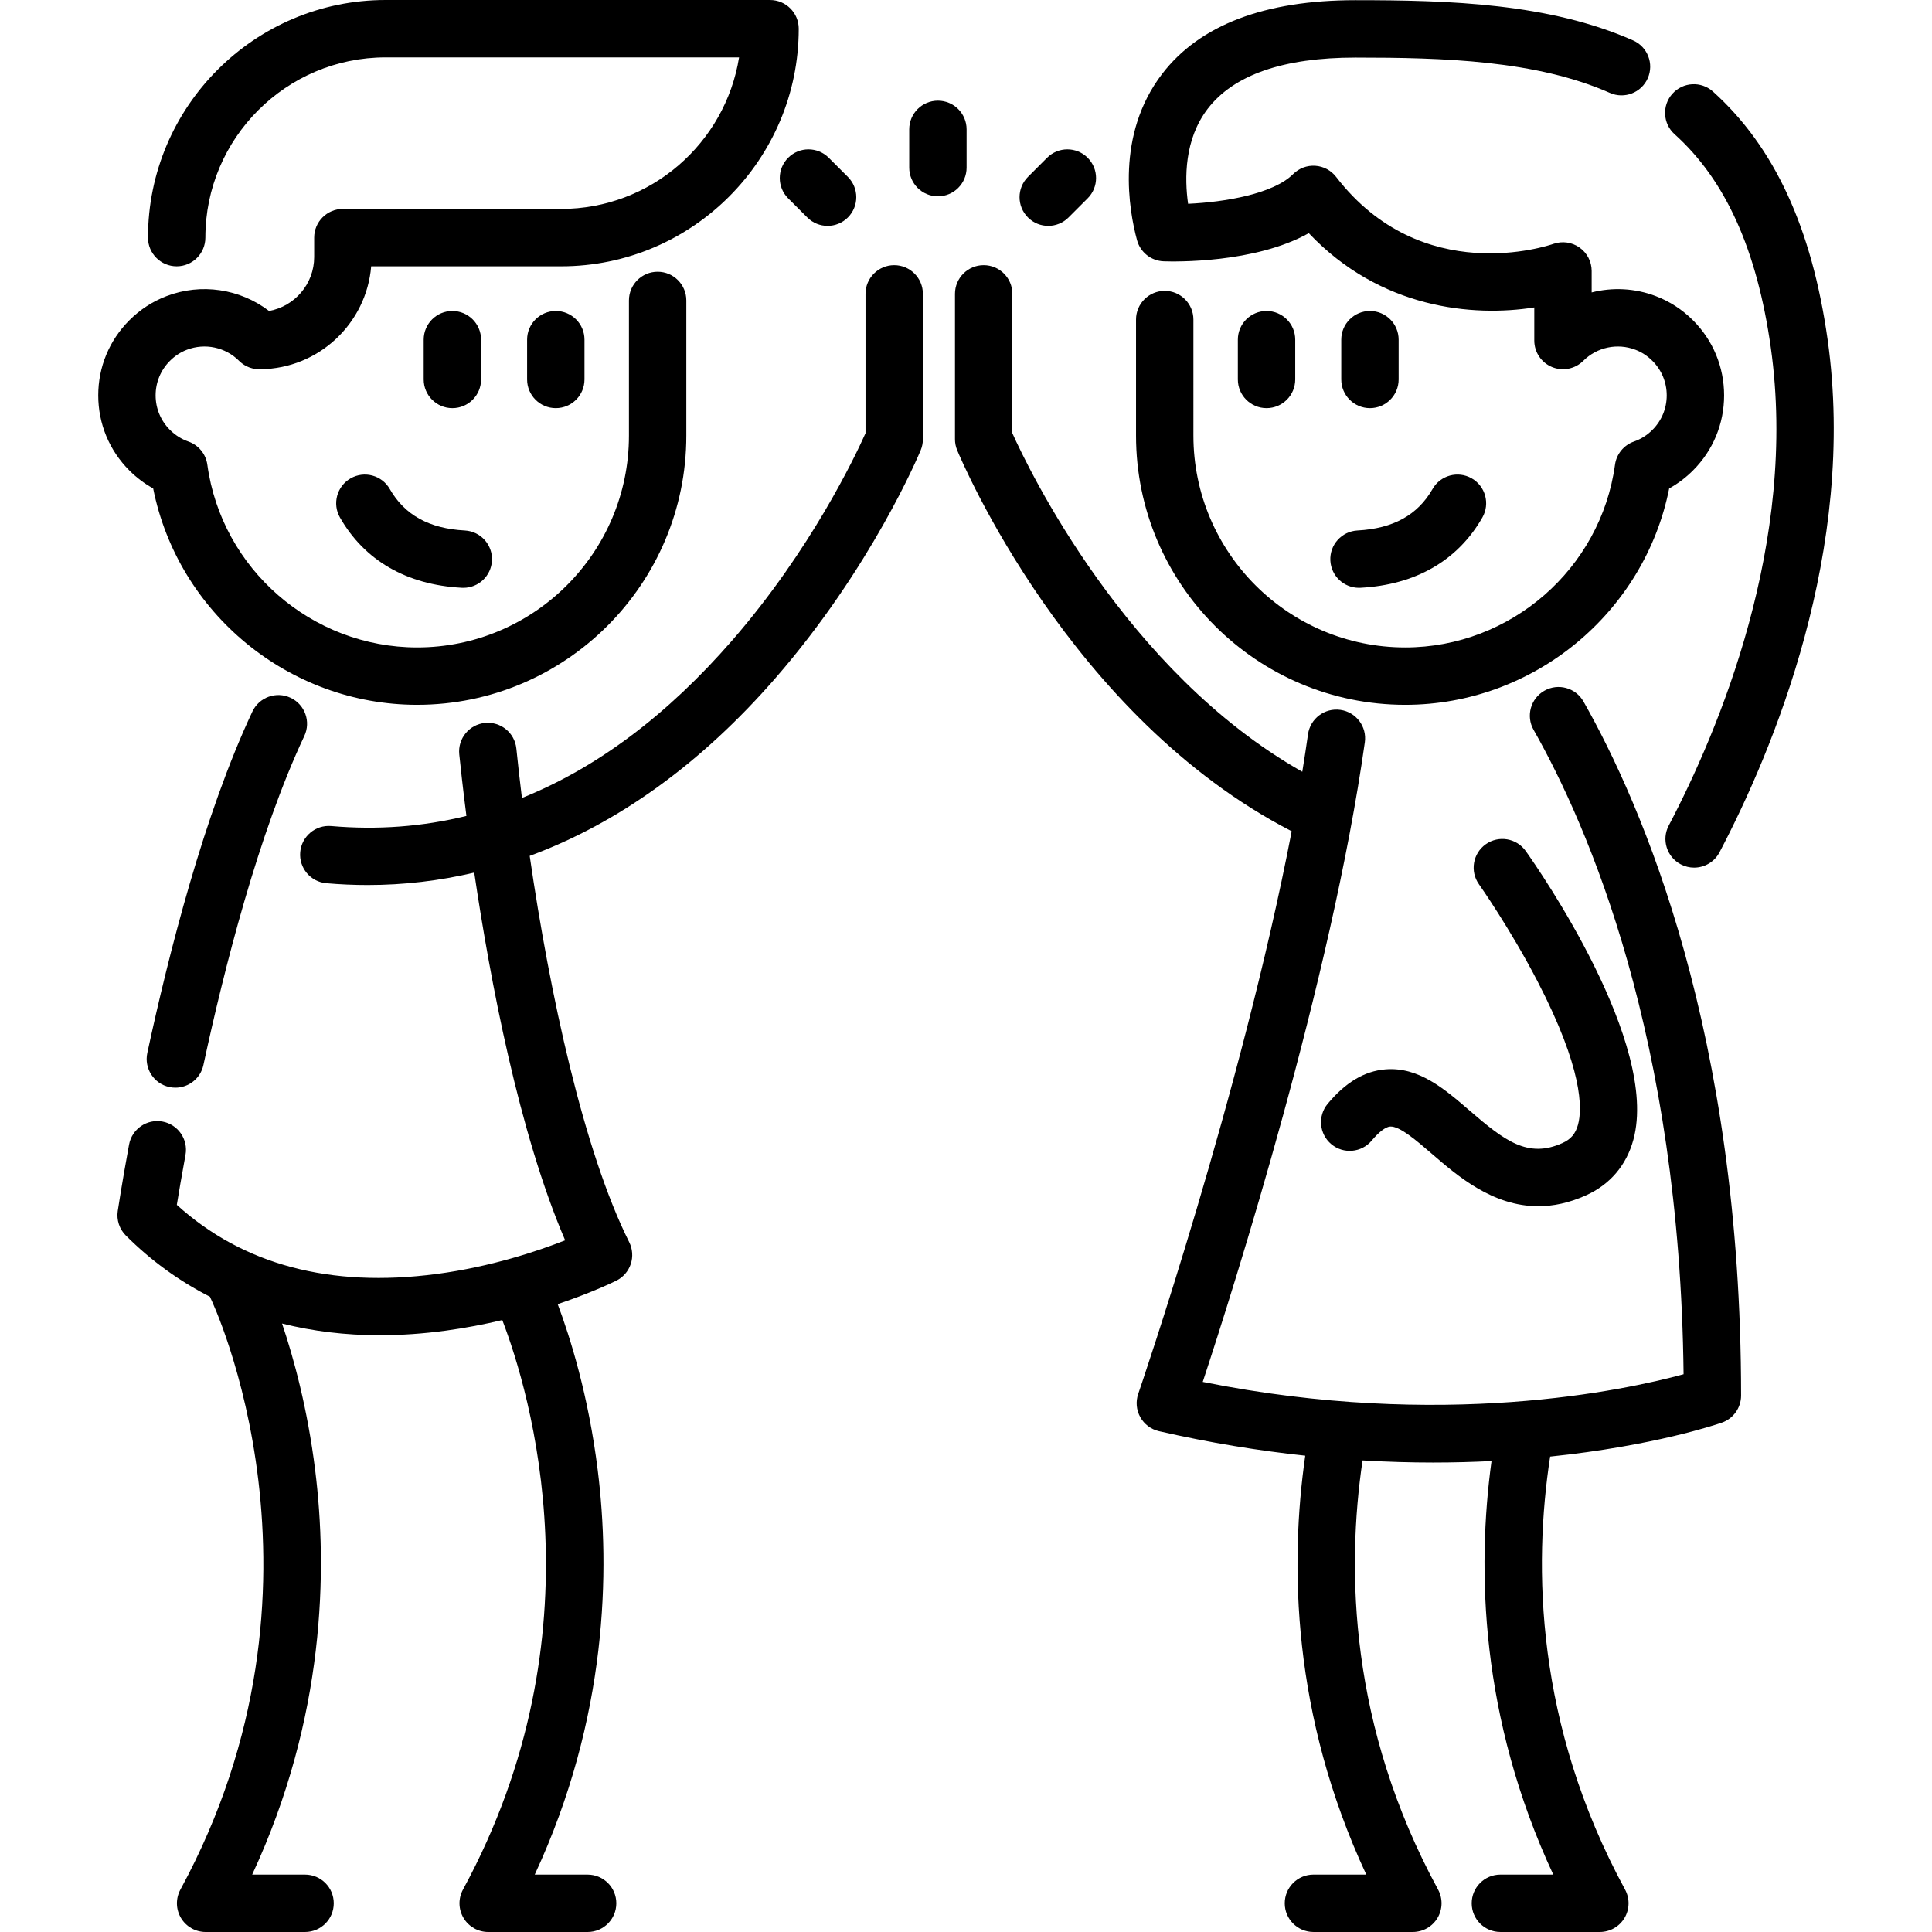 <?xml version="1.0" encoding="iso-8859-1"?>
<!-- Generator: Adobe Illustrator 19.0.0, SVG Export Plug-In . SVG Version: 6.00 Build 0)  -->
<svg version="1.1" id="Capa_1" xmlns="http://www.w3.org/2000/svg" xmlns:xlink="http://www.w3.org/1999/xlink" x="0px" y="0px"
	 viewBox="0 0 511.999 511.999" style="enable-background:new 0 0 511.999 511.999;" xml:space="preserve">
<g>
	<g>
		<path d="M119.886,82.416c-4.199,0-7.603,3.404-7.603,7.603v10.541c0,4.199,3.404,7.603,7.603,7.603
			c4.199,0,7.603-3.404,7.603-7.603V90.019C127.489,85.82,124.085,82.416,119.886,82.416z"/>
	</g>
</g>
<g>
	<g>
		<path d="M147.291,82.416c-4.199,0-7.603,3.404-7.603,7.603v10.541c0,4.199,3.404,7.603,7.603,7.603
			c4.199,0,7.603-3.404,7.603-7.603V90.019C154.894,85.82,151.49,82.416,147.291,82.416z"/>
	</g>
</g>
<g>
	<g>
		<path d="M123.188,140.581c-9.448-0.505-15.955-4.099-19.891-10.985c-2.083-3.646-6.729-4.913-10.374-2.829
			c-3.646,2.083-4.913,6.728-2.829,10.374c6.518,11.405,17.68,17.845,32.283,18.625c0.138,0.007,0.275,0.011,0.412,0.011
			c4.012,0,7.37-3.143,7.586-7.198C130.598,144.386,127.381,140.805,123.188,140.581z"/>
	</g>
</g>
<g>
	<g>
		<path d="M49.542,92.686c4.773-1.833,10.191-0.682,13.805,2.932c0.044,0.044,0.098,0.097,0.143,0.14
			c1.551,1.477,3.58,2.178,5.575,2.088c15.415-0.171,28.052-12.132,29.301-27.27H148.7c34.723,0,62.972-28.249,62.972-62.972
			c0-4.199-3.404-7.603-7.603-7.603H102.19C67.467-0.001,39.218,28.248,39.218,62.971c0,4.199,3.404,7.603,7.603,7.603
			c4.199,0,7.603-3.404,7.603-7.603c0-26.339,21.428-47.766,47.766-47.766h93.671c-3.652,22.738-23.41,40.162-47.161,40.162H90.864
			c-4.199,0-7.603,3.404-7.603,7.603v5.137c0,7.136-5.17,13.087-11.96,14.304c-7.695-5.886-18.003-7.456-27.192-3.928
			c-3.682,1.404-6.987,3.554-9.821,6.388c-5.322,5.315-8.252,12.384-8.252,19.907c0,7.523,2.931,14.592,8.249,19.903
			c1.895,1.895,4.005,3.485,6.306,4.757c6.569,32.975,35.916,57.343,69.952,57.343c39.336,0,71.339-31.998,71.339-71.329V79.616
			c0-4.199-3.404-7.603-7.603-7.603c-4.199,0-7.603,3.404-7.603,7.603v35.837c0,30.945-25.181,56.122-56.132,56.122
			c-27.91,0-51.811-20.815-55.594-48.417c-0.387-2.825-2.323-5.196-5.013-6.141c-1.851-0.651-3.5-1.69-4.903-3.092
			c-2.445-2.442-3.792-5.69-3.792-9.147c0-3.457,1.346-6.706,3.795-9.15C46.346,94.316,47.858,93.327,49.542,92.686z"/>
	</g>
</g>
<g>
	<g>
		<path d="M77.009,184.92c-3.8-1.787-8.328-0.156-10.116,3.643c-12.767,27.142-22.192,64.182-27.851,90.476
			c-0.884,4.106,1.728,8.15,5.833,9.033c0.539,0.117,1.078,0.171,1.607,0.171c3.506,0,6.658-2.439,7.426-6.005
			c5.492-25.519,14.59-61.361,26.745-87.202C82.44,191.237,80.808,186.708,77.009,184.92z"/>
	</g>
</g>
<g>
	<g>
		<path d="M236.973,70.269c-4.199,0-7.603,3.404-7.603,7.603v36.94c-2.66,5.953-14.457,30.903-35.338,54.908
			c-17.288,19.875-35.917,33.81-55.715,41.754c-0.555-4.514-1.049-8.901-1.477-13.095c-0.426-4.178-4.159-7.215-8.335-6.793
			c-4.178,0.426-7.219,4.157-6.793,8.335c0.317,3.11,0.936,8.828,1.893,16.309c-11.581,2.848-23.529,3.748-35.81,2.682
			c-4.184-0.366-7.869,2.735-8.232,6.919c-0.362,4.183,2.735,7.869,6.919,8.232c3.671,0.317,7.317,0.477,10.951,0.477
			c9.572,0,19.002-1.111,28.245-3.291c4.219,28.502,11.864,69.004,24.092,97.446c-7.238,2.848-19.637,7.021-34.085,8.925
			c-28.182,3.715-51.313-2.447-68.825-18.322c0.486-2.976,1.256-7.538,2.299-13.227c0.757-4.13-1.977-8.092-6.107-8.85
			s-8.093,1.976-8.85,6.107c-1.959,10.674-2.954,17.321-2.996,17.599c-0.356,2.383,0.44,4.794,2.144,6.498
			c6.652,6.652,14.121,12.066,22.297,16.228c0.068,0.167,0.133,0.335,0.213,0.499c0.365,0.746,35.95,75.617-8.048,156.614
			c-1.28,2.356-1.225,5.212,0.147,7.516c1.372,2.304,3.853,3.716,6.535,3.716h26.352c4.199,0,7.603-3.404,7.603-7.603
			s-3.404-7.603-7.603-7.603H66.831c19.395-41.725,19.964-80.81,16.7-107.139c-2.037-16.423-5.708-29.802-8.783-38.903
			c8.143,2.043,16.778,3.099,25.862,3.098c5.676,0,11.528-0.404,17.528-1.214c5.305-0.717,10.329-1.699,14.974-2.804
			c7.276,18.965,26.604,82.778-10.421,150.937c-1.28,2.356-1.225,5.212,0.147,7.516c1.372,2.304,3.853,3.716,6.535,3.716h26.352
			c4.199,0,7.603-3.404,7.603-7.603s-3.404-7.603-7.603-7.603H141.71c19.395-41.725,19.964-80.81,16.7-107.139
			c-2.463-19.863-7.316-35.267-10.614-44.041c9.285-3.134,15.113-6.013,15.547-6.23c1.804-0.902,3.175-2.484,3.813-4.396
			c0.638-1.913,0.489-4.001-0.413-5.805c-12.07-24.14-21.043-65.7-26.369-102.36c23.441-8.645,45.436-24.479,65.13-47.122
			c25.408-29.21,37.969-59.132,38.491-60.391c0.383-0.924,0.58-1.913,0.58-2.913V77.873
			C244.576,73.673,241.172,70.269,236.973,70.269z"/>
	</g>
</g>
<g>
	<g>
		<path d="M419.639,185.907c-2.069-3.651-6.711-4.932-10.363-2.86c-3.653,2.071-4.935,6.712-2.863,10.365
			c14.553,25.663,38.765,81.599,39.753,170.776c-15.388,4.198-64.032,14.777-127.427,2.031
			c8.428-25.579,34.064-106.441,42.957-169.505c0.587-4.158-2.308-8.005-6.467-8.591c-4.161-0.589-8.004,2.309-8.591,6.467
			c-0.46,3.264-0.969,6.58-1.517,9.934c-46.895-26.527-72.728-80.58-76.836-89.72V77.871c0-4.199-3.404-7.603-7.603-7.603
			c-4.199,0-7.603,3.404-7.603,7.603v38.523c0,1,0.197,1.989,0.58,2.913c1.224,2.951,29.857,70.67,88.65,100.984
			c-13.362,69.49-40.36,148.208-40.666,149.094c-0.704,2.04-0.507,4.283,0.54,6.169c1.048,1.887,2.848,3.239,4.95,3.721
			c13.58,3.108,26.549,5.191,38.77,6.494c-4.128,28.852-3.535,68.707,16.175,111.02h-14.004c-4.199,0-7.603,3.404-7.603,7.603
			c0,4.199,3.404,7.603,7.603,7.603h26.348c2.681,0,5.164-1.412,6.535-3.716c1.371-2.304,1.425-5.16,0.146-7.517
			c-23.521-43.292-24.309-84.703-20.012-113.74c6.491,0.383,12.738,0.562,18.696,0.562c5.398,0,10.558-0.144,15.479-0.391
			c-3.91,28.728-3.022,67.966,16.366,109.596h-14.015c-4.199,0-7.603,3.404-7.603,7.603c0,4.199,3.404,7.603,7.603,7.603h26.358
			c2.681,0,5.164-1.412,6.535-3.716c1.371-2.304,1.426-5.16,0.147-7.516c-23.796-43.808-24.327-85.677-19.859-114.754
			c27.468-2.833,44.199-8.537,45.514-8.997c3.049-1.068,5.091-3.946,5.091-7.177C461.402,273.877,435.236,213.41,419.639,185.907z"
			/>
	</g>
</g>
<g>
	<g>
		<path d="M363.051,82.416c-4.199,0-7.603,3.404-7.603,7.603v10.541c0,4.199,3.404,7.603,7.603,7.603s7.603-3.404,7.603-7.603
			V90.019C370.654,85.82,367.25,82.416,363.051,82.416z"/>
	</g>
</g>
<g>
	<g>
		<path d="M335.646,82.416c-4.199,0-7.603,3.404-7.603,7.603v10.541c0,4.199,3.404,7.603,7.603,7.603s7.603-3.404,7.603-7.603
			V90.019C343.249,85.82,339.845,82.416,335.646,82.416z"/>
	</g>
</g>
<g>
	<g>
		<path d="M390.013,126.766c-3.644-2.083-8.29-0.817-10.374,2.829c-3.935,6.887-10.442,10.48-19.891,10.985
			c-4.193,0.224-7.411,3.805-7.187,7.998c0.216,4.055,3.573,7.198,7.586,7.198c0.136,0,0.275-0.003,0.412-0.011
			c14.602-0.781,25.766-7.22,32.283-18.625C394.926,133.495,393.66,128.85,390.013,126.766z"/>
	</g>
</g>
<g>
	<g>
		<path d="M484.336,89.99c-4.175-29.603-14.115-51.104-30.388-65.731c-3.123-2.807-7.931-2.551-10.738,0.572
			c-2.807,3.122-2.55,7.93,0.574,10.737c13.501,12.136,21.842,30.631,25.495,56.545c7.269,51.545-13.83,101.494-27.053,126.68
			c-1.951,3.717-0.52,8.314,3.197,10.266c1.128,0.592,2.337,0.873,3.528,0.873c2.735,0,5.379-1.48,6.739-4.07
			C469.764,199.055,492.201,145.757,484.336,89.99z"/>
	</g>
</g>
<g>
	<g>
		<path d="M448.654,84.876c-2.837-2.837-6.142-4.987-9.808-6.385c-5.549-2.131-11.501-2.406-17.04-0.997v-5.702
			c0-2.463-1.207-4.77-3.217-6.195c-2.008-1.426-4.599-1.784-6.924-0.971c-1.412,0.495-34.86,11.761-57.58-17.747
			c-1.334-1.733-3.35-2.808-5.533-2.949c-2.179-0.142-4.321,0.664-5.868,2.211c-5.229,5.229-18.054,7.423-27.831,7.865
			c-0.949-6.72-1.009-17.07,5.187-25.163c6.903-9.015,20.082-13.586,39.171-13.586c23.396,0,47.874,0.723,67.431,9.364
			c3.841,1.697,8.33-0.041,10.028-3.882c1.697-3.841-0.042-8.33-3.882-10.028c-22.266-9.839-48.556-10.662-73.577-10.662
			c-24.072,0-41.313,6.577-51.245,19.548c-12.374,16.161-8.771,36.182-6.647,44.04c0.871,3.218,3.736,5.494,7.068,5.613
			c2.763,0.099,24.118,0.578,38.456-7.461C365.757,81.776,390.24,84.06,406.6,81.47v8.781c0,3.076,1.858,5.842,4.699,7.019
			c2.84,1.178,6.116,0.521,8.291-1.653c3.614-3.614,9.033-4.764,13.822-2.925c1.668,0.636,3.178,1.624,4.494,2.939
			c2.445,2.442,3.791,5.69,3.791,9.147c0,3.457-1.346,6.706-3.795,9.151c-1.4,1.4-3.048,2.439-4.898,3.089
			c-2.691,0.945-4.626,3.316-5.013,6.141c-3.783,27.602-27.684,48.415-55.594,48.415c-30.951,0-56.132-25.176-56.132-56.122V84.686
			c0-4.199-3.404-7.603-7.603-7.603c-4.199,0-7.603,3.404-7.603,7.603v30.768c0,39.33,32.003,71.329,71.339,71.329
			c34.037,0,63.383-24.367,69.952-57.342c2.3-1.27,4.41-2.861,6.303-4.755c5.322-5.314,8.252-12.384,8.252-19.907
			C456.903,97.257,453.972,90.187,448.654,84.876z"/>
	</g>
</g>
<g>
	<g>
		<path d="M404.338,225.537c-2.429-3.425-7.173-4.23-10.598-1.802c-3.424,2.429-4.233,7.173-1.806,10.6
			c0.082,0.116,8.259,11.701,15.549,25.77c11.999,23.157,11.86,33.707,10.709,37.934c-0.657,2.413-1.897,3.874-4.144,4.884
			c-9.141,4.113-15.296-0.591-24.58-8.607c-6.634-5.728-13.495-11.649-22.326-10.926c-5.55,0.456-10.553,3.442-15.293,9.127
			c-2.689,3.226-2.254,8.02,0.972,10.708c3.226,2.688,8.021,2.254,10.708-0.972c1.882-2.259,3.652-3.61,4.856-3.708
			c2.484-0.208,7.082,3.773,11.145,7.281c6.714,5.797,16.022,13.832,28.128,13.832c3.914,0,8.121-0.84,12.629-2.868
			c6.384-2.872,10.733-7.977,12.579-14.763C439.797,276.541,407.987,230.682,404.338,225.537z"/>
	</g>
</g>
<g>
	<g>
		<path d="M248.556,26.677c-4.199,0-7.603,3.404-7.603,7.603v10.138c0,4.199,3.404,7.603,7.603,7.603
			c4.199,0,7.603-3.404,7.603-7.603V34.281C256.16,30.081,252.755,26.677,248.556,26.677z"/>
	</g>
</g>
<g>
	<g>
		<path d="M288.239,41.807c-2.97-2.969-7.784-2.968-10.753,0l-5.069,5.069c-2.969,2.969-2.968,7.784,0,10.753
			c1.485,1.485,3.431,2.227,5.376,2.227s3.892-0.742,5.377-2.227l5.069-5.069C291.209,49.59,291.208,44.776,288.239,41.807z"/>
	</g>
</g>
<g>
	<g>
		<path d="M224.694,46.877l-5.069-5.069c-2.97-2.968-7.784-2.969-10.753,0c-2.968,2.967-2.968,7.782,0,10.752l5.069,5.069
			c1.485,1.484,3.431,2.227,5.377,2.227c1.945,0,3.892-0.742,5.376-2.226C227.664,54.66,227.664,49.846,224.694,46.877z"/>
	</g>
</g>
<g>
</g>
<g>
</g>
<g>
</g>
<g>
</g>
<g>
</g>
<g>
</g>
<g>
</g>
<g>
</g>
<g>
</g>
<g>
</g>
<g>
</g>
<g>
</g>
<g>
</g>
<g>
</g>
<g>
</g>
</svg>

